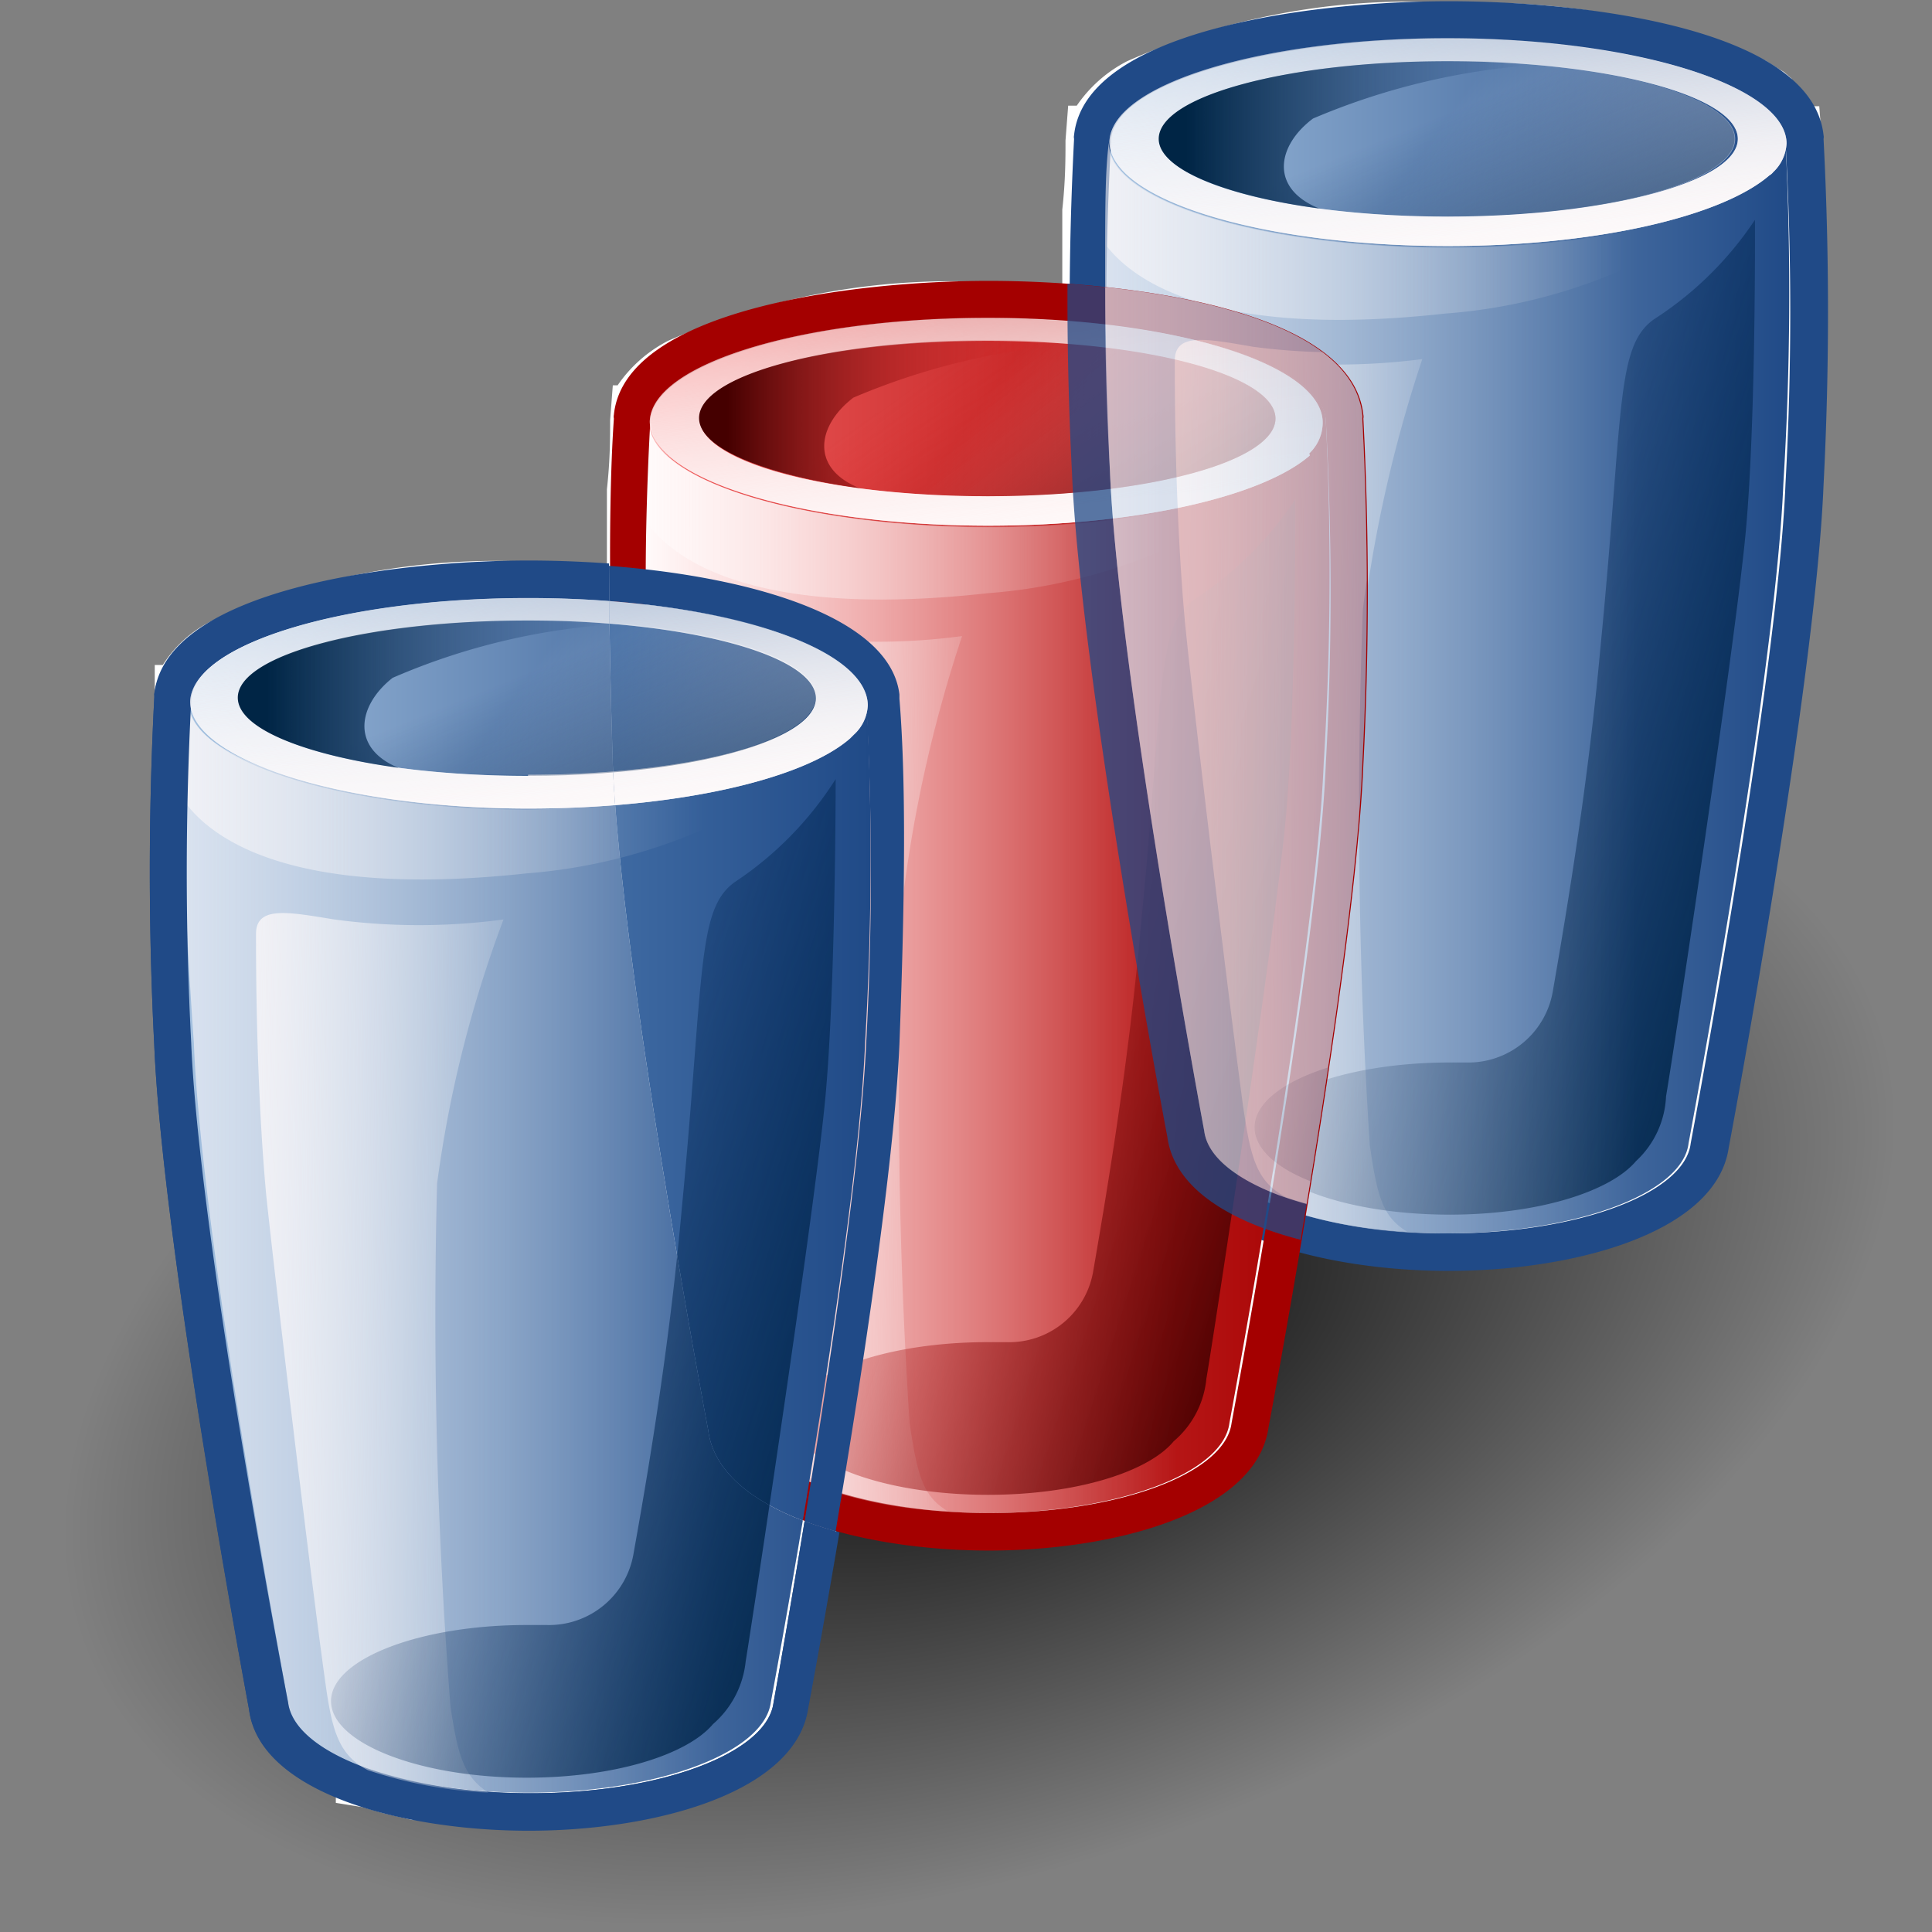 <?xml version="1.0" encoding="UTF-8" standalone="no"?>
<svg
   xmlns:dc="http://purl.org/dc/elements/1.1/"
   xmlns:cc="http://creativecommons.org/ns#"
   xmlns:rdf="http://www.w3.org/1999/02/22-rdf-syntax-ns#"
   xmlns:svg="http://www.w3.org/2000/svg"
   xmlns="http://www.w3.org/2000/svg"
   xmlns:xlink="http://www.w3.org/1999/xlink"
   xmlns:sodipodi="http://sodipodi.sourceforge.net/DTD/sodipodi-0.dtd"
   xmlns:inkscape="http://www.inkscape.org/namespaces/inkscape"
   viewBox="0 0 48 48"
   version="1.1"
   id="svg13346"
   sodipodi:docname="11-BSDFTint.svg"
   inkscape:version="1.0.1 (3bc2e813f5, 2020-09-07)">
  <rect x="0" y="0" width="48" height="48" fill="#808080" stroke="none"/>
  <sodipodi:namedview
     pagecolor="#ffffff"
     bordercolor="#666666"
     borderopacity="1"
     objecttolerance="10"
     gridtolerance="10"
     guidetolerance="10"
     inkscape:pageopacity="0"
     inkscape:pageshadow="2"
     inkscape:window-width="2560"
     inkscape:window-height="1377"
     id="namedview13348"
     showgrid="false"
     inkscape:zoom="15.3125"
     inkscape:cx="23.760544"
     inkscape:cy="23.651701"
     inkscape:window-x="-8"
     inkscape:window-y="-8"
     inkscape:window-maximized="1"
     inkscape:current-layer="svg13346" />
  <defs
     id="defs13131">
    <linearGradient
       inkscape:collect="always"
       id="linearGradient14091">
      <stop
         style="stop-color:#000000;stop-opacity:1;"
         offset="0"
         id="stop14087" />
      <stop
         style="stop-color:#000000;stop-opacity:0;"
         offset="1"
         id="stop14089" />
    </linearGradient>
    <style
       id="style13032">.cls-1{fill:none;}.cls-2{isolation:isolate;}.cls-3{fill:#d0d0d0;}.cls-4{fill:url(#radial-gradient);}.cls-5{fill:#fff;}.cls-6{fill:url(#linear-gradient);}.cls-7{fill:url(#linear-gradient-2);}.cls-8{fill:url(#linear-gradient-3);}.cls-9{fill:url(#linear-gradient-4);}.cls-10{fill:url(#linear-gradient-5);}.cls-11{fill:url(#linear-gradient-6);}.cls-12{fill:url(#linear-gradient-7);}.cls-13,.cls-29,.cls-43,.cls-63{opacity:0.6;}.cls-13{fill:url(#linear-gradient-8);}.cls-14{fill:#204a87;}.cls-15,.cls-31,.cls-44,.cls-55,.cls-64{opacity:0.75;}.cls-15{fill:url(#linear-gradient-9);}.cls-16{fill:url(#linear-gradient-10);}.cls-17,.cls-50,.cls-66{opacity:0.58;}.cls-17{fill:url(#linear-gradient-11);}.cls-18{fill:url(#linear-gradient-12);}.cls-19{fill:url(#linear-gradient-14);}.cls-20{fill:url(#linear-gradient-15);}.cls-21{fill:url(#linear-gradient-16);}.cls-22{fill:url(#linear-gradient-17);}.cls-23{fill:url(#linear-gradient-18);}.cls-24{fill:url(#linear-gradient-19);}.cls-25{fill:url(#linear-gradient-20);}.cls-26{fill:url(#linear-gradient-21);}.cls-27{fill:url(#linear-gradient-22);}.cls-28{fill:url(#linear-gradient-23);}.cls-29{fill:url(#linear-gradient-24);}.cls-30{fill:#a40000;}.cls-31{fill:url(#linear-gradient-25);}.cls-32{fill:url(#linear-gradient-26);}.cls-33{fill:url(#linear-gradient-27);}.cls-34{fill:url(#linear-gradient-29);}.cls-35{fill:url(#linear-gradient-30);}.cls-36{clip-path:url(#clip-path);}.cls-37{fill:url(#linear-gradient-31);}.cls-38{fill:url(#linear-gradient-32);}.cls-39{fill:url(#linear-gradient-33);}.cls-40{fill:url(#linear-gradient-34);}.cls-41{fill:url(#linear-gradient-35);}.cls-42{fill:url(#linear-gradient-36);}.cls-43{fill:url(#linear-gradient-37);}.cls-44{fill:url(#linear-gradient-38);}.cls-45{fill:url(#linear-gradient-39);}.cls-46{fill:url(#linear-gradient-40);}.cls-47{fill:url(#linear-gradient-42);}.cls-48{fill:url(#linear-gradient-43);}.cls-49{fill:url(#linear-gradient-44);}.cls-50{fill:url(#linear-gradient-52);}.cls-51,.cls-55{mix-blend-mode:multiply;}.cls-52{clip-path:url(#clip-path-2);}.cls-53{fill:url(#linear-gradient-59);}.cls-54{fill:url(#linear-gradient-60);}.cls-56{fill:url(#linear-gradient-74);}.cls-57{fill:url(#linear-gradient-75);}.cls-58{fill:url(#linear-gradient-76);}.cls-59{fill:url(#linear-gradient-77);}.cls-60{fill:url(#linear-gradient-78);}.cls-61{fill:url(#linear-gradient-79);}.cls-62{fill:url(#linear-gradient-80);}.cls-63{fill:url(#linear-gradient-81);}.cls-64{fill:url(#linear-gradient-82);}.cls-65{fill:url(#linear-gradient-83);}.cls-66{fill:url(#linear-gradient-84);}.cls-67{fill:url(#linear-gradient-85);}.cls-68{fill:url(#linear-gradient-87);}.cls-69{fill:url(#linear-gradient-88);}</style>
    <radialGradient
       id="radial-gradient"
       cx="-6.28"
       cy="97.72"
       r="19.65"
       gradientTransform="matrix(1.18,0.1,-0.2,0.58,51.36,-22.91)"
       gradientUnits="userSpaceOnUse">
      <stop
         offset="0.2"
         stop-color="#2c2c2c"
         stop-opacity="0.5"
         id="stop13034" />
      <stop
         offset="0.78"
         stop-color="#2c2c2c"
         stop-opacity="0.1"
         id="stop13036" />
      <stop
         offset="0.93"
         stop-color="#2c2c2c"
         stop-opacity="0"
         id="stop13038" />
    </radialGradient>
    <linearGradient
       id="linear-gradient"
       x1="26.19"
       y1="18.41"
       x2="38.96"
       y2="18.41"
       gradientUnits="userSpaceOnUse">
      <stop
         offset="0"
         stop-color="#a4c1e0"
         id="stop13041" />
      <stop
         offset="1"
         stop-color="#204a87"
         id="stop13043" />
    </linearGradient>
    <linearGradient
       id="linear-gradient-2"
       x1="32.38"
       y1="9"
       x2="40.32"
       y2="14.53"
       gradientUnits="userSpaceOnUse">
      <stop
         offset="0"
         stop-color="#fff"
         stop-opacity="0"
         id="stop13046" />
      <stop
         offset="1"
         stop-color="snow"
         id="stop13048" />
    </linearGradient>
    <linearGradient
       id="linear-gradient-3"
       x1="38.55"
       y1="8.58"
       x2="38.44"
       y2="8.59"
       xlink:href="#linear-gradient-2" />
    <linearGradient
       id="linear-gradient-4"
       x1="38.33"
       y1="8.41"
       x2="38.22"
       y2="8.42"
       xlink:href="#linear-gradient-2" />
    <linearGradient
       id="linear-gradient-5"
       x1="38.08"
       y1="8.25"
       x2="38"
       y2="8.26"
       xlink:href="#linear-gradient-2" />
    <linearGradient
       id="linear-gradient-6"
       x1="38.72"
       y1="8.76"
       x2="38.64"
       y2="8.77"
       xlink:href="#linear-gradient-2" />
    <linearGradient
       id="linear-gradient-7"
       x1="38.83"
       y1="8.95"
       x2="38.79"
       y2="8.96"
       xlink:href="#linear-gradient-2" />
    <linearGradient
       id="linear-gradient-8"
       x1="35.86"
       y1="10.86"
       x2="26.02"
       y2="10.86"
       xlink:href="#linear-gradient-2" />
    <linearGradient
       id="linear-gradient-9"
       x1="33.42"
       y1="21.37"
       x2="27.24"
       y2="21.24"
       xlink:href="#linear-gradient-2" />
    <linearGradient
       id="linear-gradient-10"
       x1="30.37"
       y1="18.5"
       x2="40.13"
       y2="21.65"
       gradientUnits="userSpaceOnUse">
      <stop
         offset="0"
         stop-color="#00255d"
         stop-opacity="0"
         id="stop13058" />
      <stop
         offset="0.41"
         stop-color="#002553"
         stop-opacity="0.41"
         id="stop13060" />
      <stop
         offset="1"
         stop-color="#002545"
         id="stop13062" />
    </linearGradient>
    <linearGradient
       id="linear-gradient-11"
       x1="36.09"
       y1="19.39"
       x2="26.18"
       y2="19.39"
       xlink:href="#linear-gradient-2" />
    <linearGradient
       id="linear-gradient-12"
       x1="31.88"
       y1="4.03"
       x2="32.97"
       y2="12.13"
       xlink:href="#linear-gradient-2" />
    <linearGradient
       id="linear-gradient-14"
       x1="32.41"
       y1="8.72"
       x2="34.87"
       y2="14.81"
       xlink:href="#linear-gradient-10" />
    <linearGradient
       id="linear-gradient-15"
       x1="34.02"
       y1="9.06"
       x2="27.71"
       y2="9.06"
       xlink:href="#linear-gradient-10" />
    <linearGradient
       id="linear-gradient-16"
       x1="17.61"
       y1="23.63"
       x2="30.38"
       y2="23.63"
       gradientUnits="userSpaceOnUse">
      <stop
         offset="0"
         stop-color="#f36060"
         id="stop13069" />
      <stop
         offset="1"
         stop-color="#a40000"
         id="stop13071" />
    </linearGradient>
    <linearGradient
       id="linear-gradient-17"
       x1="27.51"
       y1="24.61"
       x2="17.61"
       y2="24.61"
       xlink:href="#linear-gradient-2" />
    <linearGradient
       id="linear-gradient-18"
       x1="23.8"
       y1="14.22"
       x2="31.74"
       y2="19.75"
       xlink:href="#linear-gradient-2" />
    <linearGradient
       id="linear-gradient-19"
       x1="29.97"
       y1="13.8"
       x2="29.86"
       y2="13.81"
       xlink:href="#linear-gradient-2" />
    <linearGradient
       id="linear-gradient-20"
       x1="29.75"
       y1="13.63"
       x2="29.64"
       y2="13.64"
       xlink:href="#linear-gradient-2" />
    <linearGradient
       id="linear-gradient-21"
       x1="29.5"
       y1="13.47"
       x2="29.42"
       y2="13.48"
       xlink:href="#linear-gradient-2" />
    <linearGradient
       id="linear-gradient-22"
       x1="30.14"
       y1="13.98"
       x2="30.06"
       y2="13.99"
       xlink:href="#linear-gradient-2" />
    <linearGradient
       id="linear-gradient-23"
       x1="30.25"
       y1="14.18"
       x2="30.21"
       y2="14.18"
       xlink:href="#linear-gradient-2" />
    <linearGradient
       id="linear-gradient-24"
       x1="27.29"
       y1="16.08"
       x2="17.44"
       y2="16.08"
       xlink:href="#linear-gradient-2" />
    <linearGradient
       id="linear-gradient-25"
       x1="24.84"
       y1="26.59"
       x2="18.66"
       y2="26.46"
       xlink:href="#linear-gradient-2" />
    <linearGradient
       id="linear-gradient-26"
       x1="20.8"
       y1="23.4"
       x2="30.55"
       y2="26.55"
       gradientUnits="userSpaceOnUse">
      <stop
         offset="0"
         stop-color="#ef2929"
         stop-opacity="0"
         id="stop13083" />
      <stop
         offset="1"
         stop-color="#450000"
         id="stop13085" />
    </linearGradient>
    <linearGradient
       id="linear-gradient-27"
       x1="23.3"
       y1="9.25"
       x2="24.39"
       y2="17.35"
       xlink:href="#linear-gradient-2" />
    <linearGradient
       id="linear-gradient-29"
       x1="23.21"
       y1="13.27"
       x2="26.74"
       y2="18.16"
       xlink:href="#linear-gradient-26" />
    <linearGradient
       id="linear-gradient-30"
       x1="25.44"
       y1="14.28"
       x2="19.13"
       y2="14.28"
       xlink:href="#linear-gradient-26" />
    <clipPath
       id="clip-path">
      <path
         class="cls-1"
         d="M17,14.28a.17.17,0,0,0,0,.07c-.1,1.45-.09,3.56,0,6.46.15,3.71,1.71,12.06,1.78,12.42.19,1.53,2.84,2.25,5.22,2.25v7H7.57V14.36H17"
         id="path13091" />
    </clipPath>
    <linearGradient
       id="linear-gradient-31"
       x1="15.23"
       y1="19.44"
       x2="23.16"
       y2="24.97"
       xlink:href="#linear-gradient-2" />
    <linearGradient
       id="linear-gradient-32"
       x1="21.39"
       y1="19.02"
       x2="21.28"
       y2="19.03"
       xlink:href="#linear-gradient-2" />
    <linearGradient
       id="linear-gradient-33"
       x1="21.18"
       y1="18.85"
       x2="21.06"
       y2="18.86"
       xlink:href="#linear-gradient-2" />
    <linearGradient
       id="linear-gradient-34"
       x1="20.92"
       y1="18.69"
       x2="20.84"
       y2="18.7"
       xlink:href="#linear-gradient-2" />
    <linearGradient
       id="linear-gradient-35"
       x1="21.56"
       y1="19.21"
       x2="21.48"
       y2="19.21"
       xlink:href="#linear-gradient-2" />
    <linearGradient
       id="linear-gradient-36"
       x1="21.68"
       y1="19.4"
       x2="21.63"
       y2="19.4"
       xlink:href="#linear-gradient-2" />
    <linearGradient
       id="linear-gradient-37"
       x1="18.71"
       y1="21.3"
       x2="8.87"
       y2="21.3"
       xlink:href="#linear-gradient-2" />
    <linearGradient
       id="linear-gradient-38"
       x1="16.26"
       y1="31.81"
       x2="10.08"
       y2="31.68"
       xlink:href="#linear-gradient-2" />
    <linearGradient
       id="linear-gradient-39"
       x1="13.22"
       y1="28.94"
       x2="22.97"
       y2="32.1"
       xlink:href="#linear-gradient-10" />
    <linearGradient
       id="linear-gradient-40"
       x1="14.73"
       y1="14.47"
       x2="15.81"
       y2="22.57"
       xlink:href="#linear-gradient-2" />
    <linearGradient
       id="linear-gradient-42"
       x1="15.25"
       y1="19.16"
       x2="17.72"
       y2="25.25"
       xlink:href="#linear-gradient-10" />
    <linearGradient
       id="linear-gradient-43"
       x1="16.86"
       y1="19.5"
       x2="10.55"
       y2="19.5"
       xlink:href="#linear-gradient-10" />
    <linearGradient
       id="linear-gradient-44"
       x1="9.03"
       y1="28.85"
       x2="21.81"
       y2="28.85"
       xlink:href="#linear-gradient" />
    <linearGradient
       id="linear-gradient-52"
       x1="18.93"
       y1="29.83"
       x2="9.03"
       y2="29.83"
       xlink:href="#linear-gradient-2" />
    <clipPath
       id="clip-path-2">
      <path
         class="cls-1"
         d="M24,11.78c-2.53,0-6.8.53-7,2.5a.17.17,0,0,0,0,.07c-.1,1.45-.09,3.56,0,6.46.15,3.71,1.71,12.06,1.78,12.42.19,1.53,2.84,2.25,5.22,2.25s5-.72,5.22-2.3c.06-.31,1.62-8.66,1.77-12.37a62.76,62.76,0,0,0,0-6.46.17.17,0,0,0,0-.07c-.22-2-4.48-2.5-7-2.5Z"
         id="path13108" />
    </clipPath>
    <linearGradient
       id="linear-gradient-59"
       x1="9.03"
       y1="28.85"
       x2="21.81"
       y2="28.85"
       gradientUnits="userSpaceOnUse">
      <stop
         offset="0"
         stop-color="#729fcf"
         id="stop13111" />
      <stop
         offset="1"
         stop-color="#204a87"
         id="stop13113" />
    </linearGradient>
    <linearGradient
       id="linear-gradient-60"
       x1="14.89"
       y1="29.78"
       x2="4.33"
       y2="29.97"
       xlink:href="#linear-gradient-2" />
    <linearGradient
       id="linear-gradient-74"
       x1="26.19"
       y1="18.19"
       x2="38.96"
       y2="18.19"
       xlink:href="#linear-gradient" />
    <linearGradient
       id="linear-gradient-75"
       x1="32.38"
       y1="8.77"
       x2="40.32"
       y2="14.31"
       xlink:href="#linear-gradient-2" />
    <linearGradient
       id="linear-gradient-76"
       x1="38.55"
       y1="8.36"
       x2="38.44"
       y2="8.37"
       xlink:href="#linear-gradient-2" />
    <linearGradient
       id="linear-gradient-77"
       x1="38.33"
       y1="8.19"
       x2="38.22"
       y2="8.2"
       xlink:href="#linear-gradient-2" />
    <linearGradient
       id="linear-gradient-78"
       x1="38.07"
       y1="8.03"
       x2="38"
       y2="8.04"
       xlink:href="#linear-gradient-2" />
    <linearGradient
       id="linear-gradient-79"
       x1="38.72"
       y1="8.54"
       x2="38.64"
       y2="8.55"
       xlink:href="#linear-gradient-2" />
    <linearGradient
       id="linear-gradient-80"
       x1="38.83"
       y1="8.73"
       x2="38.79"
       y2="8.74"
       xlink:href="#linear-gradient-2" />
    <linearGradient
       id="linear-gradient-81"
       x1="35.86"
       y1="10.64"
       x2="26.02"
       y2="10.64"
       xlink:href="#linear-gradient-2" />
    <linearGradient
       id="linear-gradient-82"
       x1="33.42"
       y1="21.15"
       x2="27.24"
       y2="21.01"
       xlink:href="#linear-gradient-2" />
    <linearGradient
       id="linear-gradient-83"
       x1="30.37"
       y1="18.28"
       x2="40.13"
       y2="21.43"
       xlink:href="#linear-gradient-10" />
    <linearGradient
       id="linear-gradient-84"
       x1="36.09"
       y1="19.16"
       x2="26.18"
       y2="19.16"
       xlink:href="#linear-gradient-2" />
    <linearGradient
       id="linear-gradient-85"
       x1="31.88"
       y1="3.81"
       x2="32.97"
       y2="11.9"
       xlink:href="#linear-gradient-2" />
    <linearGradient
       id="linear-gradient-87"
       x1="32.41"
       y1="8.5"
       x2="34.87"
       y2="14.59"
       xlink:href="#linear-gradient-10" />
    <linearGradient
       id="linear-gradient-88"
       x1="34.02"
       y1="8.84"
       x2="27.71"
       y2="8.84"
       xlink:href="#linear-gradient-10" />
    <linearGradient
       inkscape:collect="always"
       xlink:href="#linear-gradient"
       id="linearGradient13913"
       gradientUnits="userSpaceOnUse"
       x1="26.19"
       y1="18.41"
       x2="38.96"
       y2="18.41" />
    <linearGradient
       inkscape:collect="always"
       xlink:href="#linear-gradient-2"
       id="linearGradient13915"
       gradientUnits="userSpaceOnUse"
       x1="32.38"
       y1="9"
       x2="40.32"
       y2="14.53" />
    <linearGradient
       inkscape:collect="always"
       xlink:href="#linear-gradient-10"
       id="linearGradient13917"
       gradientUnits="userSpaceOnUse"
       x1="30.37"
       y1="18.5"
       x2="40.13"
       y2="21.65" />
    <linearGradient
       inkscape:collect="always"
       xlink:href="#linear-gradient-2"
       id="linearGradient13919"
       x1="31.88"
       y1="4.03"
       x2="32.97"
       y2="12.13" />
    <linearGradient
       inkscape:collect="always"
       xlink:href="#linear-gradient-26"
       id="linearGradient13921"
       gradientUnits="userSpaceOnUse"
       x1="20.8"
       y1="23.4"
       x2="30.55"
       y2="26.55" />
    <linearGradient
       inkscape:collect="always"
       xlink:href="#linear-gradient-2"
       id="linearGradient13923"
       x1="23.3"
       y1="9.25"
       x2="24.39"
       y2="17.35" />
    <linearGradient
       inkscape:collect="always"
       xlink:href="#linear-gradient-2"
       id="linearGradient13925"
       x1="15.23"
       y1="19.44"
       x2="23.16"
       y2="24.97" />
    <linearGradient
       inkscape:collect="always"
       xlink:href="#linear-gradient-2"
       id="linearGradient13927"
       x1="21.39"
       y1="19.02"
       x2="21.28"
       y2="19.03" />
    <linearGradient
       inkscape:collect="always"
       xlink:href="#linear-gradient-2"
       id="linearGradient13929"
       x1="21.18"
       y1="18.85"
       x2="21.06"
       y2="18.86" />
    <linearGradient
       inkscape:collect="always"
       xlink:href="#linear-gradient-2"
       id="linearGradient13931"
       x1="20.92"
       y1="18.69"
       x2="20.84"
       y2="18.7" />
    <linearGradient
       inkscape:collect="always"
       xlink:href="#linear-gradient-2"
       id="linearGradient13933"
       x1="21.56"
       y1="19.21"
       x2="21.48"
       y2="19.21" />
    <linearGradient
       inkscape:collect="always"
       xlink:href="#linear-gradient-2"
       id="linearGradient13935"
       x1="21.68"
       y1="19.4"
       x2="21.63"
       y2="19.4" />
    <linearGradient
       inkscape:collect="always"
       xlink:href="#linear-gradient-2"
       id="linearGradient13937"
       x1="18.71"
       y1="21.3"
       x2="8.87"
       y2="21.3" />
    <linearGradient
       inkscape:collect="always"
       xlink:href="#linear-gradient-2"
       id="linearGradient13939"
       x1="16.26"
       y1="31.81"
       x2="10.08"
       y2="31.68" />
    <linearGradient
       inkscape:collect="always"
       xlink:href="#linear-gradient-10"
       id="linearGradient13941"
       x1="13.22"
       y1="28.94"
       x2="22.97"
       y2="32.1" />
    <linearGradient
       inkscape:collect="always"
       xlink:href="#linear-gradient-2"
       id="linearGradient13943"
       x1="14.73"
       y1="14.47"
       x2="15.81"
       y2="22.57" />
    <linearGradient
       inkscape:collect="always"
       xlink:href="#linear-gradient-2"
       id="linearGradient13945"
       x1="14.73"
       y1="14.47"
       x2="15.81"
       y2="22.57" />
    <linearGradient
       inkscape:collect="always"
       xlink:href="#linear-gradient-10"
       id="linearGradient13947"
       x1="15.25"
       y1="19.16"
       x2="17.72"
       y2="25.25" />
    <linearGradient
       inkscape:collect="always"
       xlink:href="#linear-gradient-10"
       id="linearGradient13949"
       x1="16.86"
       y1="19.5"
       x2="10.55"
       y2="19.5" />
    <linearGradient
       inkscape:collect="always"
       xlink:href="#linear-gradient-2"
       id="linearGradient13951"
       x1="15.23"
       y1="19.44"
       x2="23.16"
       y2="24.97" />
    <linearGradient
       inkscape:collect="always"
       xlink:href="#linear-gradient-2"
       id="linearGradient13953"
       x1="21.39"
       y1="19.02"
       x2="21.28"
       y2="19.03" />
    <linearGradient
       inkscape:collect="always"
       xlink:href="#linear-gradient-2"
       id="linearGradient13955"
       x1="21.18"
       y1="18.85"
       x2="21.06"
       y2="18.86" />
    <linearGradient
       inkscape:collect="always"
       xlink:href="#linear-gradient-2"
       id="linearGradient13957"
       x1="20.92"
       y1="18.69"
       x2="20.84"
       y2="18.7" />
    <linearGradient
       inkscape:collect="always"
       xlink:href="#linear-gradient-2"
       id="linearGradient13959"
       x1="21.56"
       y1="19.21"
       x2="21.48"
       y2="19.21" />
    <linearGradient
       inkscape:collect="always"
       xlink:href="#linear-gradient-2"
       id="linearGradient13961"
       x1="21.68"
       y1="19.4"
       x2="21.63"
       y2="19.4" />
    <linearGradient
       inkscape:collect="always"
       xlink:href="#linear-gradient-2"
       id="linearGradient13963"
       x1="18.71"
       y1="21.3"
       x2="8.87"
       y2="21.3" />
    <linearGradient
       inkscape:collect="always"
       xlink:href="#linear-gradient-2"
       id="linearGradient13965"
       x1="16.26"
       y1="31.81"
       x2="10.08"
       y2="31.68" />
    <linearGradient
       inkscape:collect="always"
       xlink:href="#linear-gradient-10"
       id="linearGradient13967"
       x1="13.22"
       y1="28.94"
       x2="22.97"
       y2="32.1" />
    <linearGradient
       inkscape:collect="always"
       xlink:href="#linear-gradient-2"
       id="linearGradient13969"
       x1="14.73"
       y1="14.47"
       x2="15.81"
       y2="22.57" />
    <linearGradient
       inkscape:collect="always"
       xlink:href="#linear-gradient-2"
       id="linearGradient13971"
       x1="14.73"
       y1="14.47"
       x2="15.81"
       y2="22.57" />
    <linearGradient
       inkscape:collect="always"
       xlink:href="#linear-gradient-10"
       id="linearGradient13973"
       x1="15.25"
       y1="19.16"
       x2="17.72"
       y2="25.25" />
    <linearGradient
       inkscape:collect="always"
       xlink:href="#linear-gradient-10"
       id="linearGradient13975"
       x1="16.86"
       y1="19.5"
       x2="10.55"
       y2="19.5" />
    <linearGradient
       inkscape:collect="always"
       xlink:href="#linear-gradient-2"
       id="linearGradient13977"
       x1="14.73"
       y1="14.47"
       x2="15.81"
       y2="22.57" />
    <linearGradient
       inkscape:collect="always"
       xlink:href="#linear-gradient-2"
       id="linearGradient13979"
       x1="31.88"
       y1="3.81"
       x2="32.97"
       y2="11.9" />
    <radialGradient
       inkscape:collect="always"
       xlink:href="#linearGradient14091"
       id="radialGradient14093"
       cx="21.158"
       cy="35.596"
       fx="21.158"
       fy="35.596"
       r="22.64"
       gradientTransform="matrix(1,0,0,0.453,0,19.457)"
       gradientUnits="userSpaceOnUse" />
  </defs>
  <title
     id="title13133">11-BSDFTint</title>
  <g
     id="shadow"
     style="isolation:isolate;fill:#000000;stroke-width:0.857"
     transform="matrix(1.019,-0.212,0.267,1.282,-9.22,-5.015)">
    <ellipse
       class="cls-4"
       cx="21.158"
       cy="35.596"
       rx="22.64"
       ry="10.265"
       transform="rotate(-4.89)"
       id="ellipse13138"
       style="fill:url(#radialGradient14093);stroke-width:0.857;fill-opacity:1" />
  </g>
  <g
     id="ART"
     style="isolation:isolate;stroke-width:0.751"
     transform="matrix(1.331,0,0,1.331,-7.402,-8.701)">
    <path
       class="cls-5"
       d="M 15.42,40.36 A 12.92,12.92 0 0 1 13.78,40.24 L 13.7,39.87 v 0.35 l -0.3,-0.06 c -0.25,0 -0.43,-0.09 -0.6,-0.14 l -0.37,-0.11 h -0.26 v -0.1 C 11.22,39.45 10.69,38.95 10.61,38.36 V 38.07 C 10.35,36.65 9.03,29.37 8.9,26.07 8.83,24.33 8.8,22.9 8.81,21.7 V 21 c 0,-0.63 0,-1 0.06,-1.37 v -0.32 h 0.05 a 1.88,1.88 0 0 1 0.89,-0.88 13,13 0 0 1 5.7,-1 c 0.62,0 1.24,0 1.84,0.08 v -1.86 c 0,-0.54 0,-1 0.06,-1.27 v -0.33 0 a 1.9,1.9 0 0 1 0.9,-0.87 13,13 0 0 1 5.69,-1.06 c 0.62,0 1.24,0 1.84,0.09 v -1.79 c 0,-0.53 0,-0.94 0.06,-1.26 V 8.83 H 26 a 1.9,1.9 0 0 1 0.9,-0.87 13,13 0 0 1 5.7,-1.06 13.07,13.07 0 0 1 5.63,1 l 0.24,0.15 0.14,0.09 0.25,0.21 a 0.52,0.52 0 0 1 0.1,0.11 l 0.1,0.12 c 0,0.05 0.05,0.1 0.08,0.14 v 0.09 h 0.05 v 0.33 c 0,0.36 0,0.83 0.06,1.48 0,0.85 0,1.91 0,3.16 0,0.54 0,1.12 -0.06,1.77 -0.15,3.69 -1.71,12 -1.77,12.37 a 1.16,1.16 0 0 1 -0.17,0.44 2.07,2.07 0 0 1 -0.31,0.37 2.28,2.28 0 0 1 -0.38,0.27 l -0.16,0.11 a 8.46,8.46 0 0 1 -3.85,0.78 11.21,11.21 0 0 1 -1.64,-0.12 H 30.77 L 30.46,29.71 C 30.22,29.66 30.04,29.63 29.87,29.58 L 29.5,29.47 v 0 c -0.35,2.1 -0.65,3.69 -0.65,3.69 a 0.89,0.89 0 0 1 -0.16,0.41 1.05,1.05 0 0 1 -0.3,0.37 l -0.07,0.08 a 3.07,3.07 0 0 1 -0.35,0.24 l -0.14,0.09 A 8.43,8.43 0 0 1 23.98,35.13 11.66,11.66 0 0 1 22.32,35 h -0.18 -0.22 l -0.57,-0.13 -0.4,-0.12 v 0 c -0.35,2.1 -0.65,3.7 -0.65,3.7 a 1.09,1.09 0 0 1 -0.15,0.41 1.71,1.71 0 0 1 -0.3,0.37 l -0.08,0.08 -0.23,0.16 -0.32,-0.21 0.2,0.28 -0.13,0.09 a 8.46,8.46 0 0 1 -3.87,0.73 z"
       id="path13141"
       style="stroke-width:0.751" />
    <path
       class="cls-5"
       d="m 32.58,7.25 a 12.84,12.84 0 0 1 5.46,1 h 0.07 l 0.17,0.11 0.1,0.06 0.12,0.1 a 0.73,0.73 0 0 1 0.09,0.08 0.81,0.81 0 0 1 0.09,0.1 l 0.07,0.08 c 0,0 0,0.08 0.06,0.11 V 8.98 9.1 c 0,0 0,0 0,0.06 v 0 c 0,0.36 0,0.83 0.06,1.47 0.06,0.64 0,1.78 0,3.14 0,0.54 0,1.11 -0.06,1.77 -0.15,3.7 -1.77,12.32 -1.77,12.32 a 0.7,0.7 0 0 1 -0.12,0.32 v 0 a 1.54,1.54 0 0 1 -0.25,0.27 c 0,0 0,0 0,0 a 2.4,2.4 0 0 1 -0.31,0.21 0.5,0.5 0 0 1 -0.12,0.08 8.15,8.15 0 0 1 -3.69,0.74 A 11.31,11.31 0 0 1 31,29.45 h -0.13 -0.05 -0.11 -0.2 c -0.17,0 -0.34,-0.07 -0.5,-0.12 l -0.4,-0.12 v 0 L 29.24,29 c -0.38,2.31 -0.71,4.12 -0.71,4.12 a 0.94,0.94 0 0 1 -0.12,0.3 1.34,1.34 0 0 1 -0.23,0.25 c 0,0 0,0.05 -0.06,0.07 a 2.36,2.36 0 0 1 -0.31,0.2 0.5,0.5 0 0 1 -0.12,0.08 8.11,8.11 0 0 1 -3.68,0.74 10.49,10.49 0 0 1 -1.63,-0.12 h -0.09 -0.12 v 0 h -0.2 L 21.49,34.53 21,34.34 v 0 l -0.31,-0.13 c -0.38,2.31 -0.72,4.12 -0.72,4.12 a 0.91,0.91 0 0 1 -0.11,0.3 v 0 a 1.27,1.27 0 0 1 -0.22,0.25 c 0,0 0,0.05 -0.06,0.07 l -0.26,0.17 -0.17,0.12 a 8.32,8.32 0 0 1 -3.69,0.74 11.41,11.41 0 0 1 -1.59,-0.12 h -0.13 v 0 h -0.11 -0.2 l -0.51,-0.11 -0.4,-0.13 v 0 c -0.87,-0.31 -1.45,-0.74 -1.51,-1.23 v 0 c 0,0 0,-0.12 -0.06,-0.31 -0.28,-1.55 -1.57,-8.71 -1.7,-12 C 9.05,24 9,22.56 9,21.52 v 0 c 0,-0.11 0,-0.2 0,-0.3 v -0.34 c 0,-0.53 0,-0.94 0,-1.25 v 0 c 0,-0.34 0.29,-0.65 0.78,-0.92 a 12.49,12.49 0 0 1 5.53,-1 19.09,19.09 0 0 1 2.2,0.12 c 0,-0.58 0,-1.09 0,-1.52 v 0 a 2.91,2.91 0 0 1 0,-0.3 v -0.34 c 0,-0.53 0,-0.94 0.06,-1.26 v 0 c 0,-0.33 0.3,-0.64 0.79,-0.92 a 12.57,12.57 0 0 1 5.53,-1 19.14,19.14 0 0 1 2.2,0.13 c 0,-0.58 0,-1.09 0,-1.52 v 0 -0.31 a 1.93,1.93 0 0 0 0,-0.24 v -0.09 c 0,-0.53 0,-0.94 0.06,-1.26 v 0 c 0,-0.33 0.3,-0.64 0.79,-0.92 a 12.57,12.57 0 0 1 5.53,-1 m 0,-0.7 A 13.07,13.07 0 0 0 26.6,7.68 2.55,2.55 0 0 0 25.66,8.51 H 25.5 l -0.05,0.65 c 0,0.33 0,0.75 -0.06,1.29 v 0.89 0 0.52 c -0.49,0 -1,-0.06 -1.49,-0.06 a 13.1,13.1 0 0 0 -5.87,1.1 2.55,2.55 0 0 0 -0.94,0.83 H 17 l -0.05,0.65 c 0,0.33 0,0.75 -0.06,1.29 v 0.89 0 0.51 c -0.49,0 -1,-0.05 -1.49,-0.05 A 13.1,13.1 0 0 0 9.53,18.12 2.27,2.27 0 0 0 8.6,18.95 H 8.45 v 0.65 c 0,0.32 0,0.74 -0.05,1.28 v 0.9 0 c 0,1.18 0,2.58 0.1,4.27 0.13,3.36 1.45,10.67 1.71,12.1 l 0.06,0.32 v 0 c 0.06,0.44 0.38,1.09 1.56,1.6 v 0.12 l 0.5,0.08 0.38,0.11 0.55,0.13 v 0 h 0.16 0.13 0.15 a 12.81,12.81 0 0 0 1.72,0.13 8.87,8.87 0 0 0 4,-0.83 l 0.18,-0.11 0.09,-0.06 0.28,-0.19 0.05,-0.05 0.06,-0.07 a 2.24,2.24 0 0 0 0.31,-0.36 l 0.06,-0.09 v -0.05 a 1.62,1.62 0 0 0 0.15,-0.49 v 0 c 0,0 0.27,-1.4 0.58,-3.27 v 0 l 0.53,0.12 h 0.05 0.16 0.06 0.11 0.09 a 11.23,11.23 0 0 0 1.74,0.13 8.9,8.9 0 0 0 4,-0.82 l 0.14,-0.09 a 2.86,2.86 0 0 0 0.4,-0.28 h 0.05 l 0.06,-0.07 a 2,2 0 0 0 0.32,-0.37 l 0.06,-0.09 v 0 a 1.34,1.34 0 0 0 0.16,-0.49 v 0 c 0,0 0.26,-1.39 0.58,-3.27 v 0 c 0.18,0 0.36,0.09 0.56,0.12 h 0.05 0.16 0.12 0.16 a 11.22,11.22 0 0 0 1.71,0.13 8.92,8.92 0 0 0 4,-0.82 0.71,0.71 0 0 0 0.14,-0.1 3.1,3.1 0 0 0 0.4,-0.27 L 37.2,29 v 0 a 1.9,1.9 0 0 0 0.34,-0.39 l 0.06,-0.09 v 0 A 1.67,1.67 0 0 0 37.8,28 c 0.06,-0.31 1.62,-8.66 1.77,-12.37 0,-0.66 0,-1.24 0.06,-1.78 0,-1.25 0,-2.32 0,-3.18 0,-0.56 0,-1.05 -0.06,-1.5 L 39.52,8.52 H 39.36 L 39.31,8.45 A 1.13,1.13 0 0 0 39.21,8.32 1.2,1.2 0 0 0 39.06,8.16 L 39,8 V 8 L 38.86,7.88 38.76,7.82 38.52,7.67 v 0 0 A 13.38,13.38 0 0 0 32.72,6.6 Z"
       id="path13143"
       style="stroke-width:0.751" />
    <path
       class="cls-6"
       d="m 38.89,9.18 v 0 c 0,-1.06 -2.85,-1.92 -6.32,-1.92 -3.47,0 -6.27,0.86 -6.31,1.92 v 0 a 57.53,57.53 0 0 0 0,6.38 c 0.15,3.7 1.77,12.32 1.77,12.32 v 0 c 0.11,0.93 2.09,1.68 4.52,1.68 2.43,0 4.42,-0.75 4.53,-1.68 0,0 1.62,-8.62 1.77,-12.32 a 57.53,57.53 0 0 0 0.04,-6.38 z"
       id="path13145"
       style="fill:url(#linearGradient13913);stroke-width:0.751" />
    <path
       class="cls-7"
       d="m 32.58,10.58 c 3,0 5.37,-0.65 5.37,-1.45 0,-0.8 -2.4,-1.45 -5.37,-1.45 -2.97,0 -5.38,0.65 -5.38,1.45 0,0.8 2.4,1.45 5.38,1.45 z"
       id="path13147"
       style="fill:url(#linearGradient13915);stroke-width:0.751" />
    <path
       class="cls-8"
       d="M 38.59,8.62 A 0.73,0.73 0 0 0 38.5,8.54 0.73,0.73 0 0 1 38.59,8.62 Z"
       id="path13149"
       style="fill:url(#linear-gradient-3);stroke-width:0.751" />
    <path
       class="cls-9"
       d="m 38.28,8.38 0.1,0.06 z"
       id="path13151"
       style="fill:url(#linear-gradient-4);stroke-width:0.751" />
    <path
       class="cls-10"
       d="m 38,8.23 h 0.07 z"
       id="path13153"
       style="fill:url(#linear-gradient-5);stroke-width:0.751" />
    <path
       class="cls-11"
       d="M 38.75,8.8 38.68,8.72 Z"
       id="path13155"
       style="fill:url(#linear-gradient-6);stroke-width:0.751" />
    <path
       class="cls-12"
       d="M 38.85,9 V 8.91 Z"
       id="path13157"
       style="fill:url(#linear-gradient-7);stroke-width:0.751" />
    <path
       class="cls-13"
       d="m 38.54,9.84 a 10.11,10.11 0 0 1 -6,2.55 c -4.06,0.45 -5.74,-0.47 -6.36,-1.31 0,-0.86 0,-1.44 0.07,-1.87 0,1.08 2.83,1.95 6.32,1.95 2.77,0 5.12,-0.55 5.97,-1.32 z"
       id="path13159"
       style="fill:url(#linear-gradient-8);stroke-width:0.751" />
    <path
       class="cls-14"
       d="m 32.57,7.26 c 3.47,0 6.28,0.86 6.32,1.92 v 0 a 57.53,57.53 0 0 1 0,6.38 c -0.15,3.7 -1.77,12.32 -1.77,12.32 -0.11,0.93 -2.09,1.68 -4.53,1.68 -2.44,0 -4.41,-0.75 -4.52,-1.68 v 0 c 0,0 -1.62,-8.62 -1.77,-12.32 a 57.53,57.53 0 0 1 0,-6.38 v 0 c 0,-1.06 2.85,-1.92 6.31,-1.92 m 0,-0.7 c -2.52,0 -6.79,0.53 -7,2.5 a 0.17,0.17 0 0 0 0,0.07 62.74,62.74 0 0 0 0,6.46 c 0.15,3.71 1.71,12.06 1.78,12.42 0.19,1.53 2.84,2.25 5.21,2.25 2.37,0 5,-0.72 5.23,-2.3 0.06,-0.31 1.62,-8.66 1.77,-12.37 a 62.74,62.74 0 0 0 0,-6.46 0.17,0.17 0 0 0 0,-0.07 c -0.22,-2 -4.48,-2.5 -7,-2.5 z"
       id="path13161"
       style="stroke-width:0.751" />
    <path
       class="cls-15"
       d="m 31.83,29.53 a 8.29,8.29 0 0 1 -2.24,-0.41 v 0 c -0.58,-0.29 -0.68,-0.78 -0.82,-1.74 -0.23,-1.72 -0.9,-7.2 -1.08,-9 -0.19,-2.09 -0.19,-4.34 -0.19,-4.88 0,-0.54 0.59,-0.41 1.46,-0.26 a 12.24,12.24 0 0 0 3.15,0 25.23,25.23 0 0 0 -1.11,4.91 94.94,94.94 0 0 0 0.13,9.76 c 0.14,0.97 0.24,1.34 0.7,1.62 z"
       id="path13163"
       style="fill:url(#linear-gradient-9);stroke-width:0.751" />
    <path
       class="cls-16"
       d="m 38.32,10.64 a 6.44,6.44 0 0 1 -1.89,1.86 c -0.72,0.52 -0.56,1.71 -1,6.18 -0.22,2.42 -0.59,4.67 -0.88,6.34 A 1.6,1.6 0 0 1 33,26.37 h -0.38 c -2,0 -3.64,0.63 -3.64,1.42 0,0.79 1.63,1.42 3.64,1.42 1.65,0 3,-0.43 3.48,-1 A 1.75,1.75 0 0 0 36.66,27 c 0.13,-0.74 1.3,-8.48 1.49,-10.56 0.19,-2.08 0.17,-5.8 0.17,-5.8 z"
       id="path13165"
       style="fill:url(#linearGradient13917);stroke-width:0.751" />
    <path
       class="cls-17"
       d="m 38.86,15.57 c -0.14,3.7 -1.76,12.31 -1.76,12.31 -0.11,0.94 -2.1,1.68 -4.52,1.68 a 9.16,9.16 0 0 1 -3.14,-0.49 c -0.81,-0.31 -1.33,-0.72 -1.4,-1.19 0,0 -1.61,-8.61 -1.76,-12.31 -0.07,-1.72 -0.09,-3 -0.09,-4 0,-1.13 0,-1.86 0.07,-2.37 0,1.08 2.83,1.95 6.32,1.95 2.76,0 5.11,-0.54 6,-1.31 l 0.07,-0.07 v 0 a 0.84,0.84 0 0 0 0.25,-0.55 55.75,55.75 0 0 1 -0.04,6.35 z"
       id="path13167"
       style="fill:url(#linear-gradient-11);stroke-width:0.751" />
    <path
       class="cls-18"
       d="m 32.58,7.25 c -3.47,0 -6.27,0.86 -6.31,1.93 0,1.08 2.83,1.95 6.32,1.95 2.76,0 5.11,-0.55 6,-1.32 a 0.23,0.23 0 0 0 0.07,-0.06 c 0,0 0,0 0,0 A 0.79,0.79 0 0 0 38.91,9.21 C 38.89,8.13 36.06,7.25 32.58,7.25 Z m 0,3.33 c -3,0 -5.38,-0.65 -5.38,-1.45 0,-0.8 2.4,-1.45 5.38,-1.45 2.98,0 5.42,0.65 5.42,1.45 0,0.8 -2.45,1.45 -5.42,1.45 z"
       id="path13169"
       style="fill:url(#linearGradient13919);stroke-width:0.751" />
    <path
       class="cls-18"
       d="m 32.58,7.25 c -3.47,0 -6.27,0.86 -6.31,1.93 0,1.08 2.83,1.95 6.32,1.95 2.76,0 5.11,-0.55 6,-1.32 a 0.23,0.23 0 0 0 0.07,-0.06 c 0,0 0,0 0,0 A 0.79,0.79 0 0 0 38.91,9.21 C 38.89,8.13 36.06,7.25 32.58,7.25 Z m 0,3.33 c -3,0 -5.38,-0.65 -5.38,-1.45 0,-0.8 2.4,-1.45 5.38,-1.45 2.98,0 5.42,0.65 5.42,1.45 0,0.8 -2.45,1.45 -5.42,1.45 z"
       id="path13171"
       style="fill:url(#linear-gradient-12);stroke-width:0.751" />
    <ellipse
       class="cls-19"
       cx="32.57"
       cy="9.13"
       rx="5.37"
       ry="1.45"
       id="ellipse13173"
       style="fill:url(#linear-gradient-14);stroke-width:0.751" />
    <path
       class="cls-20"
       d="m 30.19,10.43 v 0 c -1.77,-0.24 -3,-0.74 -3,-1.3 0,-0.8 2.41,-1.45 5.38,-1.45 0.58,0 1.14,0 1.66,0.07 a 12.87,12.87 0 0 0 -4.16,1 c -0.68,0.51 -0.81,1.31 0.12,1.68 z"
       id="path13175"
       style="fill:url(#linear-gradient-15);stroke-width:0.751" />
    <path
       class="cls-21"
       d="m 30.31,14.4 v 0 c 0,-1.06 -2.85,-1.92 -6.31,-1.92 -3.46,0 -6.27,0.86 -6.32,1.92 v 0 a 57.57,57.57 0 0 0 0,6.38 c 0.15,3.7 1.77,12.32 1.77,12.32 v 0 c 0.11,0.94 2.1,1.68 4.53,1.68 2.43,0 4.41,-0.74 4.53,-1.68 0,0 1.61,-8.62 1.76,-12.32 a 57.57,57.57 0 0 0 0.04,-6.38 z"
       id="path13177"
       style="fill:url(#linear-gradient-16);stroke-width:0.751" />
    <path
       class="cls-22"
       d="m 30.29,20.79 c -0.15,3.69 -1.76,12.3 -1.76,12.3 -0.12,0.95 -2.11,1.69 -4.53,1.69 a 9.06,9.06 0 0 1 -3.13,-0.49 c -0.82,-0.31 -1.34,-0.72 -1.4,-1.2 0,0 -1.62,-8.61 -1.76,-12.3 -0.07,-1.72 -0.1,-3 -0.1,-4 0,-1.14 0,-1.86 0.07,-2.37 0,1.08 2.83,1.95 6.32,1.95 2.76,0 5.11,-0.54 6,-1.31 L 30,15 c 0,0 0,0 0,0 a 0.79,0.79 0 0 0 0.25,-0.54 57.21,57.21 0 0 1 0.04,6.33 z"
       id="path13179"
       style="fill:url(#linear-gradient-17);stroke-width:0.751" />
    <path
       class="cls-23"
       d="m 24,15.8 c 3,0 5.37,-0.64 5.37,-1.45 0,-0.81 -2.37,-1.45 -5.37,-1.45 -3,0 -5.38,0.65 -5.38,1.45 0,0.8 2.38,1.45 5.38,1.45 z"
       id="path13181"
       style="fill:url(#linear-gradient-18);stroke-width:0.751" />
    <path
       class="cls-24"
       d="M 30,13.84 A 0.73,0.73 0 0 0 29.91,13.76 0.73,0.73 0 0 1 30,13.84 Z"
       id="path13183"
       style="fill:url(#linear-gradient-19);stroke-width:0.751" />
    <path
       class="cls-25"
       d="m 29.71,13.6 0.09,0.06 z"
       id="path13185"
       style="fill:url(#linear-gradient-20);stroke-width:0.751" />
    <path
       class="cls-26"
       d="m 29.46,13.46 h 0.07 z"
       id="path13187"
       style="fill:url(#linear-gradient-21);stroke-width:0.751" />
    <path
       class="cls-27"
       d="M 30.17,14 30.1,13.92 Z"
       id="path13189"
       style="fill:url(#linear-gradient-22);stroke-width:0.751" />
    <path
       class="cls-28"
       d="M 30.27,14.22 V 14.13 Z"
       id="path13191"
       style="fill:url(#linear-gradient-23);stroke-width:0.751" />
    <path
       class="cls-29"
       d="m 30,15.07 a 10.19,10.19 0 0 1 -6,2.54 c -4.06,0.45 -5.74,-0.47 -6.36,-1.31 0,-0.85 0,-1.44 0.07,-1.87 0,1.08 2.83,1.95 6.32,1.95 2.73,0 5.08,-0.54 5.97,-1.31 z"
       id="path13193"
       style="fill:url(#linear-gradient-24);stroke-width:0.751" />
    <path
       class="cls-30"
       d="m 24,12.48 c 3.46,0 6.27,0.86 6.31,1.92 v 0 a 57.57,57.57 0 0 1 0,6.38 c -0.15,3.7 -1.76,12.32 -1.76,12.32 -0.12,0.94 -2.1,1.68 -4.53,1.68 -2.43,0 -4.44,-0.78 -4.55,-1.68 v 0 c 0,0 -1.62,-8.62 -1.77,-12.32 a 57.57,57.57 0 0 1 0,-6.38 v 0 c 0.05,-1.06 2.85,-1.92 6.32,-1.92 m 0,-0.7 c -2.53,0 -6.8,0.53 -7,2.5 a 0.17,0.17 0 0 0 0,0.07 c -0.1,1.45 -0.09,3.56 0,6.46 0.15,3.71 1.71,12.06 1.78,12.42 0.19,1.53 2.84,2.25 5.22,2.25 2.38,0 5,-0.72 5.22,-2.3 0.06,-0.31 1.62,-8.66 1.77,-12.37 a 62.76,62.76 0 0 0 0,-6.46 0.17,0.17 0 0 0 0,-0.07 c -0.22,-2 -4.48,-2.5 -7,-2.5 z"
       id="path13195"
       style="stroke-width:0.751" />
    <path
       class="cls-31"
       d="M 23.26,34.75 A 8.29,8.29 0 0 1 21,34.34 v 0 c -0.58,-0.29 -0.68,-0.78 -0.81,-1.74 -0.24,-1.72 -0.91,-7.2 -1.09,-9.05 -0.19,-2.08 -0.19,-4.34 -0.19,-4.88 0,-0.54 0.59,-0.4 1.46,-0.26 a 11.76,11.76 0 0 0 3.15,0 25.23,25.23 0 0 0 -1.11,4.93 94.94,94.94 0 0 0 0.13,9.76 c 0.15,1 0.25,1.37 0.72,1.65 z"
       id="path13197"
       style="fill:url(#linear-gradient-25);stroke-width:0.751" />
    <path
       class="cls-32"
       d="m 29.74,15.86 a 6.6,6.6 0 0 1 -1.89,1.87 c -0.72,0.51 -0.56,1.7 -1,6.17 -0.22,2.43 -0.59,4.67 -0.88,6.35 a 1.59,1.59 0 0 1 -1.62,1.34 H 24 c -2,0 -3.65,0.63 -3.65,1.42 0,0.79 1.65,1.43 3.65,1.43 1.65,0 3,-0.43 3.47,-1 a 1.75,1.75 0 0 0 0.61,-1.17 c 0.13,-0.74 1.31,-8.48 1.49,-10.55 0.18,-2.07 0.17,-5.86 0.17,-5.86 z"
       id="path13199"
       style="fill:url(#linearGradient13921);stroke-width:0.751" />
    <path
       class="cls-33"
       d="m 24,12.47 c -3.47,0 -6.27,0.86 -6.31,1.93 0,1.08 2.83,1.95 6.32,1.95 2.76,0 5.11,-0.54 6,-1.31 L 30,15 c 0,0 0,0 0,0 a 0.79,0.79 0 0 0 0.25,-0.54 C 30.31,13.35 27.48,12.47 24,12.47 Z m 0,3.33 c -3,0 -5.38,-0.64 -5.38,-1.45 0,-0.81 2.38,-1.45 5.38,-1.45 3,0 5.37,0.65 5.37,1.45 0,0.8 -2.37,1.45 -5.37,1.45 z"
       id="path13201"
       style="fill:url(#linearGradient13923);stroke-width:0.751" />
    <path
       class="cls-33"
       d="m 24,12.47 c -3.47,0 -6.27,0.86 -6.31,1.93 0,1.08 2.83,1.95 6.32,1.95 2.76,0 5.11,-0.54 6,-1.31 L 30,15 c 0,0 0,0 0,0 a 0.79,0.79 0 0 0 0.25,-0.54 C 30.31,13.35 27.48,12.47 24,12.47 Z m 0,3.33 c -3,0 -5.38,-0.64 -5.38,-1.45 0,-0.81 2.38,-1.45 5.38,-1.45 3,0 5.37,0.65 5.37,1.45 0,0.8 -2.37,1.45 -5.37,1.45 z"
       id="path13203"
       style="fill:url(#linear-gradient-27);stroke-width:0.751" />
    <ellipse
       class="cls-34"
       cx="24"
       cy="14.35"
       rx="5.37"
       ry="1.45"
       id="ellipse13205"
       style="fill:url(#linear-gradient-29);stroke-width:0.751" />
    <path
       class="cls-35"
       d="m 21.61,15.65 v 0 c -1.77,-0.25 -3,-0.74 -3,-1.31 0,-0.8 2.41,-1.45 5.38,-1.45 0.58,0 1.14,0 1.66,0.07 a 12.87,12.87 0 0 0 -4.16,1 c -0.68,0.52 -0.81,1.32 0.12,1.69 z"
       id="path13207"
       style="fill:url(#linear-gradient-30);stroke-width:0.751" />
    <g
       class="cls-36"
       clip-path="url(#clip-path)"
       id="g13269"
       style="stroke-width:0.751">
      <path
         class="cls-37"
         d="m 15.42,21 c 3,0 5.37,-0.64 5.37,-1.45 0,-0.81 -2.4,-1.45 -5.37,-1.45 -2.97,0 -5.37,0.65 -5.37,1.45 0,0.8 2.4,1.45 5.37,1.45 z"
         id="path13209"
         style="fill:url(#linearGradient13925);stroke-width:0.751" />
      <path
         class="cls-38"
         d="M 21.44,19.06 21.35,19 Z"
         id="path13211"
         style="fill:url(#linearGradient13927);stroke-width:0.751" />
      <path
         class="cls-39"
         d="m 21.13,18.82 0.09,0.06 z"
         id="path13213"
         style="fill:url(#linearGradient13929);stroke-width:0.751" />
      <path
         class="cls-40"
         d="m 20.89,18.68 h 0.06 z"
         id="path13215"
         style="fill:url(#linearGradient13931);stroke-width:0.751" />
      <path
         class="cls-41"
         d="M 21.6,19.25 21.53,19.16 Z"
         id="path13217"
         style="fill:url(#linearGradient13933);stroke-width:0.751" />
      <path
         class="cls-42"
         d="m 21.7,19.44 a 0.59,0.59 0 0 0 0,-0.08 0.59,0.59 0 0 1 0,0.08 z"
         id="path13219"
         style="fill:url(#linearGradient13935);stroke-width:0.751" />
      <path
         class="cls-43"
         d="m 21.39,20.29 a 10.21,10.21 0 0 1 -6,2.55 c -4.06,0.44 -5.74,-0.48 -6.37,-1.32 0,-0.85 0.05,-1.44 0.07,-1.87 0,1.08 2.83,2 6.32,2 2.77,-0.05 5.13,-0.59 5.98,-1.36 z"
         id="path13221"
         style="fill:url(#linearGradient13937);stroke-width:0.751" />
      <path
         class="cls-14"
         d="m 15.42,17.7 c 3.46,0 6.27,0.86 6.31,1.93 v 0 a 58.52,58.52 0 0 1 0,6.37 C 21.56,29.71 20,38.32 20,38.32 c -0.12,0.94 -2.1,1.69 -4.53,1.69 -2.43,0 -4.41,-0.75 -4.53,-1.69 v 0 c 0,0 -1.66,-8.61 -1.81,-12.32 a 61.49,61.49 0 0 1 0,-6.37 v 0 c 0,-1.07 2.85,-1.93 6.31,-1.93 m 0,-0.66 c -3.25,0 -6.77,0.77 -7,2.46 0,0 0,0.05 0,0.08 a 63.21,63.21 0 0 0 0,6.45 c 0.15,3.71 1.7,12.06 1.77,12.41 0.19,1.52 2.82,2.23 5.18,2.23 2.36,0 5,-0.71 5.19,-2.27 0.06,-0.31 1.61,-8.66 1.77,-12.37 0.11,-2.9 0.12,-5 0,-6.45 0,0 0,0 0,-0.08 -0.2,-1.69 -3.72,-2.46 -7,-2.46 z"
         id="path13223"
         style="stroke-width:0.751" />
      <path
         class="cls-44"
         d="m 14.68,40 a 8.27,8.27 0 0 1 -2.25,-0.42 v 0 c -0.57,-0.29 -0.68,-0.78 -0.81,-1.74 -0.24,-1.71 -0.9,-7.2 -1.09,-9 -0.19,-2.08 -0.19,-4.34 -0.19,-4.87 0,-0.53 0.6,-0.41 1.46,-0.27 a 11.82,11.82 0 0 0 3.16,0 22.27,22.27 0 0 0 -1.24,4.93 94.3,94.3 0 0 0 0.25,9.76 c 0.14,0.93 0.25,1.31 0.71,1.61 z"
         id="path13225"
         style="fill:url(#linearGradient13939);stroke-width:0.751" />
      <path
         class="cls-45"
         d="M 21.16,21.08 A 6.44,6.44 0 0 1 19.28,23 c -0.72,0.51 -0.57,1.71 -1,6.18 -0.22,2.42 -0.59,4.67 -0.89,6.34 a 1.6,1.6 0 0 1 -1.62,1.35 h -0.38 c -2,0 -3.65,0.64 -3.65,1.42 0,0.78 1.64,1.43 3.65,1.43 1.65,0 3,-0.43 3.48,-1 a 1.79,1.79 0 0 0 0.61,-1.17 c 0.12,-0.73 1.3,-8.48 1.49,-10.55 0.19,-2.07 0.19,-5.92 0.19,-5.92 z"
         id="path13227"
         style="fill:url(#linearGradient13941);stroke-width:0.751" />
      <path
         class="cls-46"
         d="m 15.42,17.7 c -3.46,0 -6.26,0.86 -6.31,1.93 v 0 c 0,1.08 2.83,2 6.32,2 2.76,0 5.12,-0.54 6,-1.31 l 0.07,-0.07 v 0 a 0.79,0.79 0 0 0 0.26,-0.55 c -0.02,-1.12 -2.85,-2 -6.34,-2 z m 0,3.32 c -3,0 -5.37,-0.64 -5.37,-1.45 0,-0.81 2.4,-1.45 5.37,-1.45 2.97,0 5.37,0.65 5.37,1.45 0,0.8 -2.4,1.43 -5.37,1.43 z"
         id="path13229"
         style="fill:url(#linearGradient13943);stroke-width:0.751" />
      <path
         class="cls-46"
         d="m 15.42,17.7 c -3.46,0 -6.26,0.86 -6.31,1.93 v 0 c 0,1.08 2.83,2 6.32,2 2.76,0 5.12,-0.54 6,-1.31 l 0.07,-0.07 v 0 a 0.79,0.79 0 0 0 0.26,-0.55 c -0.02,-1.12 -2.85,-2 -6.34,-2 z m 0,3.32 c -3,0 -5.37,-0.64 -5.37,-1.45 0,-0.81 2.4,-1.45 5.37,-1.45 2.97,0 5.37,0.65 5.37,1.45 0,0.8 -2.4,1.43 -5.37,1.43 z"
         id="path13231"
         style="fill:url(#linearGradient13945);stroke-width:0.751" />
      <ellipse
         class="cls-47"
         cx="15.42"
         cy="19.57"
         rx="5.37"
         ry="1.45"
         id="ellipse13233"
         style="fill:url(#linearGradient13947);stroke-width:0.751" />
      <path
         class="cls-48"
         d="m 13,20.87 v 0 c -1.78,-0.25 -3,-0.74 -3,-1.31 0,-0.8 2.42,-1.44 5.38,-1.44 0.58,0 1.15,0 1.67,0.07 a 12.37,12.37 0 0 0 -4.16,1 C 12.24,19.7 12.1,20.5 13,20.87 Z"
         id="path13235"
         style="fill:url(#linearGradient13949);stroke-width:0.751" />
      <path
         class="cls-49"
         d="m 21.74,19.63 v 0 c 0,-1.07 -2.85,-1.93 -6.31,-1.93 -3.46,0 -6.27,0.86 -6.31,1.93 v 0 a 61.49,61.49 0 0 0 0,6.37 c 0.15,3.71 1.76,12.32 1.76,12.32 v 0 C 11,39.26 13,40 15.42,40 c 2.42,0 4.41,-0.75 4.53,-1.69 0,0 1.61,-8.61 1.76,-12.32 a 58.52,58.52 0 0 0 0.03,-6.36 z"
         id="path13237"
         style="fill:url(#linear-gradient-44);stroke-width:0.751" />
      <path
         class="cls-37"
         d="m 15.42,21 c 3,0 5.37,-0.64 5.37,-1.45 0,-0.81 -2.4,-1.45 -5.37,-1.45 -2.97,0 -5.37,0.65 -5.37,1.45 0,0.8 2.4,1.45 5.37,1.45 z"
         id="path13239"
         style="fill:url(#linearGradient13951);stroke-width:0.751" />
      <path
         class="cls-38"
         d="M 21.44,19.06 21.35,19 Z"
         id="path13241"
         style="fill:url(#linearGradient13953);stroke-width:0.751" />
      <path
         class="cls-39"
         d="m 21.13,18.82 0.09,0.06 z"
         id="path13243"
         style="fill:url(#linearGradient13955);stroke-width:0.751" />
      <path
         class="cls-40"
         d="m 20.89,18.68 h 0.06 z"
         id="path13245"
         style="fill:url(#linearGradient13957);stroke-width:0.751" />
      <path
         class="cls-41"
         d="M 21.6,19.25 21.53,19.16 Z"
         id="path13247"
         style="fill:url(#linearGradient13959);stroke-width:0.751" />
      <path
         class="cls-42"
         d="m 21.7,19.44 a 0.59,0.59 0 0 0 0,-0.08 0.59,0.59 0 0 1 0,0.08 z"
         id="path13249"
         style="fill:url(#linearGradient13961);stroke-width:0.751" />
      <path
         class="cls-43"
         d="m 21.39,20.29 a 10.21,10.21 0 0 1 -6,2.55 c -4.06,0.44 -5.74,-0.48 -6.37,-1.32 0,-0.85 0.05,-1.44 0.07,-1.87 0,1.08 2.83,2 6.32,2 2.77,-0.05 5.13,-0.59 5.98,-1.36 z"
         id="path13251"
         style="fill:url(#linearGradient13963);stroke-width:0.751" />
      <path
         class="cls-50"
         d="M 21.71,26 C 21.56,29.71 20,38.32 20,38.32 c -0.12,0.94 -2.1,1.69 -4.53,1.69 a 9.3,9.3 0 0 1 -3.13,-0.49 c -0.82,-0.31 -1.34,-0.73 -1.4,-1.2 0,0 -1.62,-8.61 -1.76,-12.31 C 9.06,24.3 9,23 9,22 c 0,-1 0,-1.86 0.07,-2.36 0,1.07 2.83,1.94 6.32,1.94 2.76,0 5.11,-0.54 6,-1.31 l 0.07,-0.06 v 0 a 0.79,0.79 0 0 0 0.25,-0.54 57.06,57.06 0 0 1 0,6.33 z"
         id="path13253"
         style="fill:url(#linear-gradient-52);stroke-width:0.751" />
      <path
         class="cls-14"
         d="m 15.42,17.7 c 3.46,0 6.27,0.86 6.31,1.93 v 0 a 58.52,58.52 0 0 1 0,6.37 C 21.56,29.71 20,38.32 20,38.32 c -0.12,0.94 -2.1,1.69 -4.53,1.69 -2.43,0 -4.41,-0.75 -4.53,-1.69 v 0 c 0,0 -1.66,-8.61 -1.81,-12.32 a 61.49,61.49 0 0 1 0,-6.37 v 0 c 0,-1.07 2.85,-1.93 6.31,-1.93 m 0,-0.7 c -2.52,0 -6.79,0.53 -7,2.5 a 0.22,0.22 0 0 1 0,0.08 63.21,63.21 0 0 0 0,6.45 c 0.15,3.71 1.71,12.07 1.77,12.42 0.19,1.54 2.84,2.26 5.22,2.26 2.38,0 5,-0.72 5.22,-2.3 0.06,-0.31 1.62,-8.67 1.77,-12.38 a 63.21,63.21 0 0 0 0,-6.45 0.22,0.22 0 0 1 0,-0.08 c -0.22,-2 -4.49,-2.5 -7,-2.5 z"
         id="path13255"
         style="stroke-width:0.751" />
      <path
         class="cls-44"
         d="m 14.68,40 a 8.27,8.27 0 0 1 -2.25,-0.42 v 0 c -0.57,-0.29 -0.68,-0.78 -0.81,-1.74 -0.24,-1.71 -0.9,-7.2 -1.09,-9 -0.19,-2.08 -0.19,-4.34 -0.19,-4.87 0,-0.53 0.6,-0.41 1.46,-0.27 a 11.82,11.82 0 0 0 3.16,0 22.27,22.27 0 0 0 -1.24,4.93 94.3,94.3 0 0 0 0.25,9.76 c 0.14,0.93 0.25,1.31 0.71,1.61 z"
         id="path13257"
         style="fill:url(#linearGradient13965);stroke-width:0.751" />
      <path
         class="cls-45"
         d="M 21.16,21.08 A 6.44,6.44 0 0 1 19.28,23 c -0.72,0.51 -0.57,1.71 -1,6.18 -0.22,2.42 -0.59,4.67 -0.89,6.34 a 1.6,1.6 0 0 1 -1.62,1.35 h -0.38 c -2,0 -3.65,0.64 -3.65,1.42 0,0.78 1.64,1.43 3.65,1.43 1.65,0 3,-0.43 3.48,-1 a 1.79,1.79 0 0 0 0.61,-1.17 c 0.12,-0.73 1.3,-8.48 1.49,-10.55 0.19,-2.07 0.19,-5.92 0.19,-5.92 z"
         id="path13259"
         style="fill:url(#linearGradient13967);stroke-width:0.751" />
      <path
         class="cls-46"
         d="m 15.42,17.7 c -3.46,0 -6.26,0.86 -6.31,1.93 v 0 c 0,1.08 2.83,2 6.32,2 2.76,0 5.12,-0.54 6,-1.31 l 0.07,-0.07 v 0 a 0.79,0.79 0 0 0 0.26,-0.55 c -0.02,-1.12 -2.85,-2 -6.34,-2 z m 0,3.32 c -3,0 -5.37,-0.64 -5.37,-1.45 0,-0.81 2.4,-1.45 5.37,-1.45 2.97,0 5.37,0.65 5.37,1.45 0,0.8 -2.4,1.43 -5.37,1.43 z"
         id="path13261"
         style="fill:url(#linearGradient13969);stroke-width:0.751" />
      <path
         class="cls-46"
         d="m 15.42,17.7 c -3.46,0 -6.26,0.86 -6.31,1.93 v 0 c 0,1.08 2.83,2 6.32,2 2.76,0 5.12,-0.54 6,-1.31 l 0.07,-0.07 v 0 a 0.79,0.79 0 0 0 0.26,-0.55 c -0.02,-1.12 -2.85,-2 -6.34,-2 z m 0,3.32 c -3,0 -5.37,-0.64 -5.37,-1.45 0,-0.81 2.4,-1.45 5.37,-1.45 2.97,0 5.37,0.65 5.37,1.45 0,0.8 -2.4,1.43 -5.37,1.43 z"
         id="path13263"
         style="fill:url(#linearGradient13971);stroke-width:0.751" />
      <ellipse
         class="cls-47"
         cx="15.42"
         cy="19.57"
         rx="5.37"
         ry="1.45"
         id="ellipse13265"
         style="fill:url(#linearGradient13973);stroke-width:0.751" />
      <path
         class="cls-48"
         d="m 13,20.87 v 0 c -1.78,-0.25 -3,-0.74 -3,-1.31 0,-0.8 2.42,-1.44 5.38,-1.44 0.58,0 1.15,0 1.67,0.07 a 12.37,12.37 0 0 0 -4.16,1 C 12.24,19.7 12.1,20.5 13,20.87 Z"
         id="path13267"
         style="fill:url(#linearGradient13975);stroke-width:0.751" />
    </g>
    <g
       class="cls-51"
       id="g13305"
       style="stroke-width:0.751">
      <g
         class="cls-52"
         clip-path="url(#clip-path-2)"
         id="g13303"
         style="stroke-width:0.751">
        <path
           class="cls-53"
           d="m 21.74,19.63 v 0 c 0,-1.07 -2.85,-1.93 -6.31,-1.93 -3.46,0 -6.27,0.86 -6.31,1.93 v 0 a 61.49,61.49 0 0 0 0,6.37 c 0.15,3.71 1.76,12.32 1.76,12.32 v 0 C 11,39.26 13,40 15.42,40 c 2.42,0 4.41,-0.75 4.53,-1.69 0,0 1.61,-8.61 1.76,-12.32 a 58.52,58.52 0 0 0 0.03,-6.36 z"
           id="path13271"
           style="fill:url(#linear-gradient-59);stroke-width:0.751" />
        <path
           class="cls-54"
           d="M 21.71,26 C 21.56,29.71 20,38.32 20,38.32 19.89,39.26 17.9,40 15.47,40 a 9.1,9.1 0 0 1 -3.13,-0.49 c -0.81,-0.3 -1.34,-0.72 -1.4,-1.19 0,0 -1.61,-8.61 -1.76,-12.31 -0.07,-1.72 -0.1,-3 -0.1,-4 0,-1 0,-1.86 0.07,-2.37 0,1.08 2.83,2 6.32,2 2.76,0 5.12,-0.54 6,-1.31 l 0.07,-0.07 v 0 A 0.79,0.79 0 0 0 21.8,19.71 55.78,55.78 0 0 1 21.71,26 Z"
           id="path13273"
           style="fill:url(#linear-gradient-60);stroke-width:0.751" />
        <path
           class="cls-37"
           d="m 15.42,21 c 3,0 5.37,-0.64 5.37,-1.45 0,-0.81 -2.4,-1.45 -5.37,-1.45 -2.97,0 -5.37,0.65 -5.37,1.45 0,0.8 2.4,1.45 5.37,1.45 z"
           id="path13275"
           style="fill:url(#linear-gradient-31);stroke-width:0.751" />
        <path
           class="cls-38"
           d="M 21.44,19.06 21.35,19 Z"
           id="path13277"
           style="fill:url(#linear-gradient-32);stroke-width:0.751" />
        <path
           class="cls-39"
           d="m 21.13,18.82 0.09,0.06 z"
           id="path13279"
           style="fill:url(#linear-gradient-33);stroke-width:0.751" />
        <path
           class="cls-40"
           d="m 20.89,18.68 h 0.06 z"
           id="path13281"
           style="fill:url(#linear-gradient-34);stroke-width:0.751" />
        <path
           class="cls-41"
           d="M 21.6,19.25 21.53,19.16 Z"
           id="path13283"
           style="fill:url(#linear-gradient-35);stroke-width:0.751" />
        <path
           class="cls-42"
           d="m 21.7,19.44 a 0.59,0.59 0 0 0 0,-0.08 0.59,0.59 0 0 1 0,0.08 z"
           id="path13285"
           style="fill:url(#linear-gradient-36);stroke-width:0.751" />
        <path
           class="cls-43"
           d="m 21.39,20.29 a 10.21,10.21 0 0 1 -6,2.55 c -4.06,0.44 -5.74,-0.48 -6.37,-1.32 0,-0.85 0.05,-1.44 0.07,-1.87 0,1.08 2.83,2 6.32,2 2.77,-0.05 5.13,-0.59 5.98,-1.36 z"
           id="path13287"
           style="fill:url(#linear-gradient-37);stroke-width:0.751" />
        <path
           class="cls-14"
           d="m 15.42,17.7 c 3.46,0 6.27,0.86 6.31,1.93 v 0 a 58.52,58.52 0 0 1 0,6.37 C 21.56,29.71 20,38.32 20,38.32 c -0.12,0.94 -2.1,1.69 -4.53,1.69 -2.43,0 -4.41,-0.75 -4.53,-1.69 v 0 c 0,0 -1.66,-8.61 -1.81,-12.32 a 61.49,61.49 0 0 1 0,-6.37 v 0 c 0,-1.07 2.85,-1.93 6.31,-1.93 m 0,-0.66 c -3.25,0 -6.77,0.77 -7,2.46 0,0 0,0.05 0,0.08 a 63.21,63.21 0 0 0 0,6.45 c 0.15,3.71 1.7,12.06 1.77,12.41 0.19,1.52 2.82,2.23 5.18,2.23 2.36,0 5,-0.71 5.19,-2.27 0.06,-0.31 1.61,-8.66 1.77,-12.37 0.11,-2.9 0.12,-5 0,-6.45 0,0 0,0 0,-0.08 -0.2,-1.69 -3.72,-2.46 -7,-2.46 z"
           id="path13289"
           style="stroke-width:0.751" />
        <path
           class="cls-44"
           d="m 14.68,40 a 8.27,8.27 0 0 1 -2.25,-0.42 v 0 c -0.57,-0.29 -0.68,-0.78 -0.81,-1.74 -0.24,-1.71 -0.9,-7.2 -1.09,-9 -0.19,-2.08 -0.19,-4.34 -0.19,-4.87 0,-0.53 0.6,-0.41 1.46,-0.27 a 11.82,11.82 0 0 0 3.16,0 22.27,22.27 0 0 0 -1.24,4.93 94.3,94.3 0 0 0 0.25,9.76 c 0.14,0.93 0.25,1.31 0.71,1.61 z"
           id="path13291"
           style="fill:url(#linear-gradient-38);stroke-width:0.751" />
        <path
           class="cls-45"
           d="M 21.16,21.08 A 6.44,6.44 0 0 1 19.28,23 c -0.72,0.51 -0.57,1.71 -1,6.18 -0.22,2.42 -0.59,4.67 -0.89,6.34 a 1.6,1.6 0 0 1 -1.62,1.35 h -0.38 c -2,0 -3.65,0.64 -3.65,1.42 0,0.78 1.64,1.43 3.65,1.43 1.65,0 3,-0.43 3.48,-1 a 1.79,1.79 0 0 0 0.61,-1.17 c 0.12,-0.73 1.3,-8.48 1.49,-10.55 0.19,-2.07 0.19,-5.92 0.19,-5.92 z"
           id="path13293"
           style="fill:url(#linear-gradient-39);stroke-width:0.751" />
        <path
           class="cls-46"
           d="m 15.42,17.7 c -3.46,0 -6.26,0.86 -6.31,1.93 v 0 c 0,1.08 2.83,2 6.32,2 2.76,0 5.12,-0.54 6,-1.31 l 0.07,-0.07 v 0 a 0.79,0.79 0 0 0 0.26,-0.55 c -0.02,-1.12 -2.85,-2 -6.34,-2 z m 0,3.32 c -3,0 -5.37,-0.64 -5.37,-1.45 0,-0.81 2.4,-1.45 5.37,-1.45 2.97,0 5.37,0.65 5.37,1.45 0,0.8 -2.4,1.43 -5.37,1.43 z"
           id="path13295"
           style="fill:url(#linearGradient13977);stroke-width:0.751" />
        <path
           class="cls-46"
           d="m 15.42,17.7 c -3.46,0 -6.26,0.86 -6.31,1.93 v 0 c 0,1.08 2.83,2 6.32,2 2.76,0 5.12,-0.54 6,-1.31 l 0.07,-0.07 v 0 a 0.79,0.79 0 0 0 0.26,-0.55 c -0.02,-1.12 -2.85,-2 -6.34,-2 z m 0,3.32 c -3,0 -5.37,-0.64 -5.37,-1.45 0,-0.81 2.4,-1.45 5.37,-1.45 2.97,0 5.37,0.65 5.37,1.45 0,0.8 -2.4,1.43 -5.37,1.43 z"
           id="path13297"
           style="fill:url(#linear-gradient-40);stroke-width:0.751" />
        <ellipse
           class="cls-47"
           cx="15.42"
           cy="19.57"
           rx="5.37"
           ry="1.45"
           id="ellipse13299"
           style="fill:url(#linear-gradient-42);stroke-width:0.751" />
        <path
           class="cls-48"
           d="m 13,20.87 v 0 c -1.78,-0.25 -3,-0.74 -3,-1.31 0,-0.8 2.42,-1.44 5.38,-1.44 0.58,0 1.15,0 1.67,0.07 a 12.37,12.37 0 0 0 -4.16,1 C 12.24,19.7 12.1,20.5 13,20.87 Z"
           id="path13301"
           style="fill:url(#linear-gradient-43);stroke-width:0.751" />
      </g>
    </g>
    <g
       class="cls-55"
       id="g13341"
       style="stroke-width:0.751">
      <g
         class="cls-52"
         clip-path="url(#clip-path-2)"
         id="g13339"
         style="stroke-width:0.751">
        <path
           class="cls-56"
           d="M 38.89,9 V 9 C 38.84,7.89 36,7 32.57,7 29.14,7 26.3,7.89 26.26,9 v 0 a 57.49,57.49 0 0 0 0,6.38 C 26.43,19 28,27.65 28,27.65 v 0 c 0.12,0.94 2.1,1.69 4.53,1.69 2.43,0 4.42,-0.75 4.53,-1.69 0,0 1.62,-8.61 1.77,-12.31 A 57.49,57.49 0 0 0 38.89,9 Z"
           id="path13307"
           style="fill:url(#linear-gradient-74);stroke-width:0.751" />
        <path
           class="cls-57"
           d="m 32.58,10.36 c 3,0 5.36,-0.65 5.36,-1.45 0,-0.8 -2.39,-1.46 -5.36,-1.46 -2.97,0 -5.38,0.66 -5.38,1.46 0,0.8 2.4,1.45 5.38,1.45 z"
           id="path13309"
           style="fill:url(#linear-gradient-75);stroke-width:0.751" />
        <path
           class="cls-58"
           d="M 38.59,8.39 38.5,8.32 Z"
           id="path13311"
           style="fill:url(#linear-gradient-76);stroke-width:0.751" />
        <path
           class="cls-59"
           d="m 38.28,8.15 0.1,0.07 z"
           id="path13313"
           style="fill:url(#linear-gradient-77);stroke-width:0.751" />
        <path
           class="cls-60"
           d="m 38,8 h 0.07 z"
           id="path13315"
           style="fill:url(#linear-gradient-78);stroke-width:0.751" />
        <path
           class="cls-61"
           d="M 38.75,8.58 38.68,8.5 Z"
           id="path13317"
           style="fill:url(#linear-gradient-79);stroke-width:0.751" />
        <path
           class="cls-62"
           d="m 38.85,8.77 c 0,0 0,0 0,-0.08 0,-0.08 -0.01,0.05 0,0.08 z"
           id="path13319"
           style="fill:url(#linear-gradient-80);stroke-width:0.751" />
        <path
           class="cls-63"
           d="m 38.54,9.62 a 10.11,10.11 0 0 1 -6,2.55 c -4.06,0.44 -5.74,-0.47 -6.36,-1.32 0,-0.85 0,-1.44 0.07,-1.86 0,1.08 2.83,1.95 6.32,1.95 2.77,0 5.12,-0.55 5.97,-1.32 z"
           id="path13321"
           style="fill:url(#linear-gradient-81);stroke-width:0.751" />
        <path
           class="cls-14"
           d="m 32.57,7 c 3.43,0 6.27,0.89 6.32,2 v 0 a 57.49,57.49 0 0 1 0,6.38 C 38.72,19 37.1,27.65 37.1,27.65 c -0.11,0.94 -2.1,1.69 -4.53,1.69 -2.43,0 -4.41,-0.75 -4.53,-1.69 v 0 c 0,0 -1.61,-8.65 -1.76,-12.31 a 57.49,57.49 0 0 1 0,-6.38 v 0 C 26.3,7.89 29.11,7 32.57,7 m 0,-0.7 c -2.52,0 -6.79,0.53 -7,2.5 a 0.22,0.22 0 0 0 0,0.08 62.73,62.73 0 0 0 0,6.46 c 0.15,3.71 1.71,12.06 1.78,12.41 0.2,1.57 2.85,2.25 5.22,2.25 2.37,0 5,-0.72 5.23,-2.3 0.06,-0.31 1.62,-8.66 1.77,-12.37 0.11,-2.91 0.12,-5 0,-6.46 a 0.22,0.22 0 0 0 0,-0.08 c -0.22,-2 -4.48,-2.5 -7,-2.5 z"
           id="path13323"
           style="stroke-width:0.751" />
        <path
           class="cls-64"
           d="m 31.83,29.31 a 8.42,8.42 0 0 1 -2.25,-0.42 v 0 C 29,28.6 28.9,28.11 28.76,27.15 c -0.23,-1.71 -0.9,-7.19 -1.08,-9 -0.19,-2.09 -0.19,-4.35 -0.19,-4.88 0,-0.53 0.59,-0.41 1.46,-0.26 a 12,12 0 0 0 3.15,0 25.42,25.42 0 0 0 -1.1,4.91 95.14,95.14 0 0 0 0.13,9.77 c 0.14,0.97 0.24,1.31 0.7,1.62 z"
           id="path13325"
           style="fill:url(#linear-gradient-82);stroke-width:0.751" />
        <path
           class="cls-65"
           d="m 38.32,10.42 a 6.44,6.44 0 0 1 -1.89,1.86 c -0.72,0.51 -0.56,1.71 -1,6.18 -0.22,2.42 -0.59,4.67 -0.88,6.34 A 1.6,1.6 0 0 1 33,26.15 h -0.38 c -2,0 -3.64,0.64 -3.64,1.43 0,0.79 1.58,1.42 3.59,1.42 1.65,0 3,-0.43 3.48,-1 a 1.75,1.75 0 0 0 0.61,-1.17 c 0.12,-0.73 1.3,-8.48 1.49,-10.55 0.19,-2.07 0.17,-5.86 0.17,-5.86 z"
           id="path13327"
           style="fill:url(#linear-gradient-83);stroke-width:0.751" />
        <path
           class="cls-66"
           d="M 38.86,15.34 C 38.71,19 37.1,27.65 37.1,27.65 c -0.11,1 -2.1,1.69 -4.52,1.69 a 9.16,9.16 0 0 1 -3.14,-0.49 c -0.81,-0.31 -1.34,-0.72 -1.4,-1.2 0,0 -1.61,-8.61 -1.76,-12.31 -0.07,-1.71 -0.09,-3 -0.09,-4 0,-1.14 0,-1.86 0.07,-2.37 0,1.08 2.83,1.95 6.32,1.95 2.76,0 5.11,-0.55 6,-1.32 l 0.07,-0.06 c 0,0 0,0 0,0 A 0.79,0.79 0 0 0 38.89,9 55.56,55.56 0 0 1 38.86,15.34 Z"
           id="path13329"
           style="fill:url(#linear-gradient-84);stroke-width:0.751" />
        <path
           class="cls-67"
           d="m 32.58,7 c -3.47,0 -6.27,0.86 -6.31,1.93 0,1.08 2.83,1.95 6.32,1.95 2.76,0 5.11,-0.55 6,-1.32 L 38.66,9.5 c 0,0 0,0 0,0 A 0.79,0.79 0 0 0 38.89,9 c 0,-1.09 -2.83,-2 -6.31,-2 z m 0,3.33 c -3,0 -5.38,-0.65 -5.38,-1.45 0,-0.8 2.4,-1.46 5.38,-1.46 2.98,0 5.36,0.66 5.36,1.46 0,0.8 -2.39,1.48 -5.36,1.48 z"
           id="path13331"
           style="fill:url(#linearGradient13979);stroke-width:0.751" />
        <path
           class="cls-67"
           d="m 32.58,7 c -3.47,0 -6.27,0.86 -6.31,1.93 0,1.08 2.83,1.95 6.32,1.95 2.76,0 5.11,-0.55 6,-1.32 L 38.66,9.5 c 0,0 0,0 0,0 A 0.79,0.79 0 0 0 38.89,9 c 0,-1.09 -2.83,-2 -6.31,-2 z m 0,3.33 c -3,0 -5.38,-0.65 -5.38,-1.45 0,-0.8 2.4,-1.46 5.38,-1.46 2.98,0 5.36,0.66 5.36,1.46 0,0.8 -2.39,1.48 -5.36,1.48 z"
           id="path13333"
           style="fill:url(#linear-gradient-85);stroke-width:0.751" />
        <ellipse
           class="cls-68"
           cx="32.57"
           cy="8.91"
           rx="5.37"
           ry="1.45"
           id="ellipse13335"
           style="fill:url(#linear-gradient-87);stroke-width:0.751" />
        <path
           class="cls-69"
           d="m 30.19,10.2 v 0 c -1.77,-0.24 -3,-0.74 -3,-1.3 0,-0.81 2.41,-1.45 5.38,-1.45 0.58,0 1.14,0 1.66,0.07 a 12.37,12.37 0 0 0 -4.16,1 C 29.39,9 29.26,9.84 30.19,10.2 Z"
           id="path13337"
           style="fill:url(#linear-gradient-88);stroke-width:0.751" />
      </g>
    </g>
  </g>
</svg>
